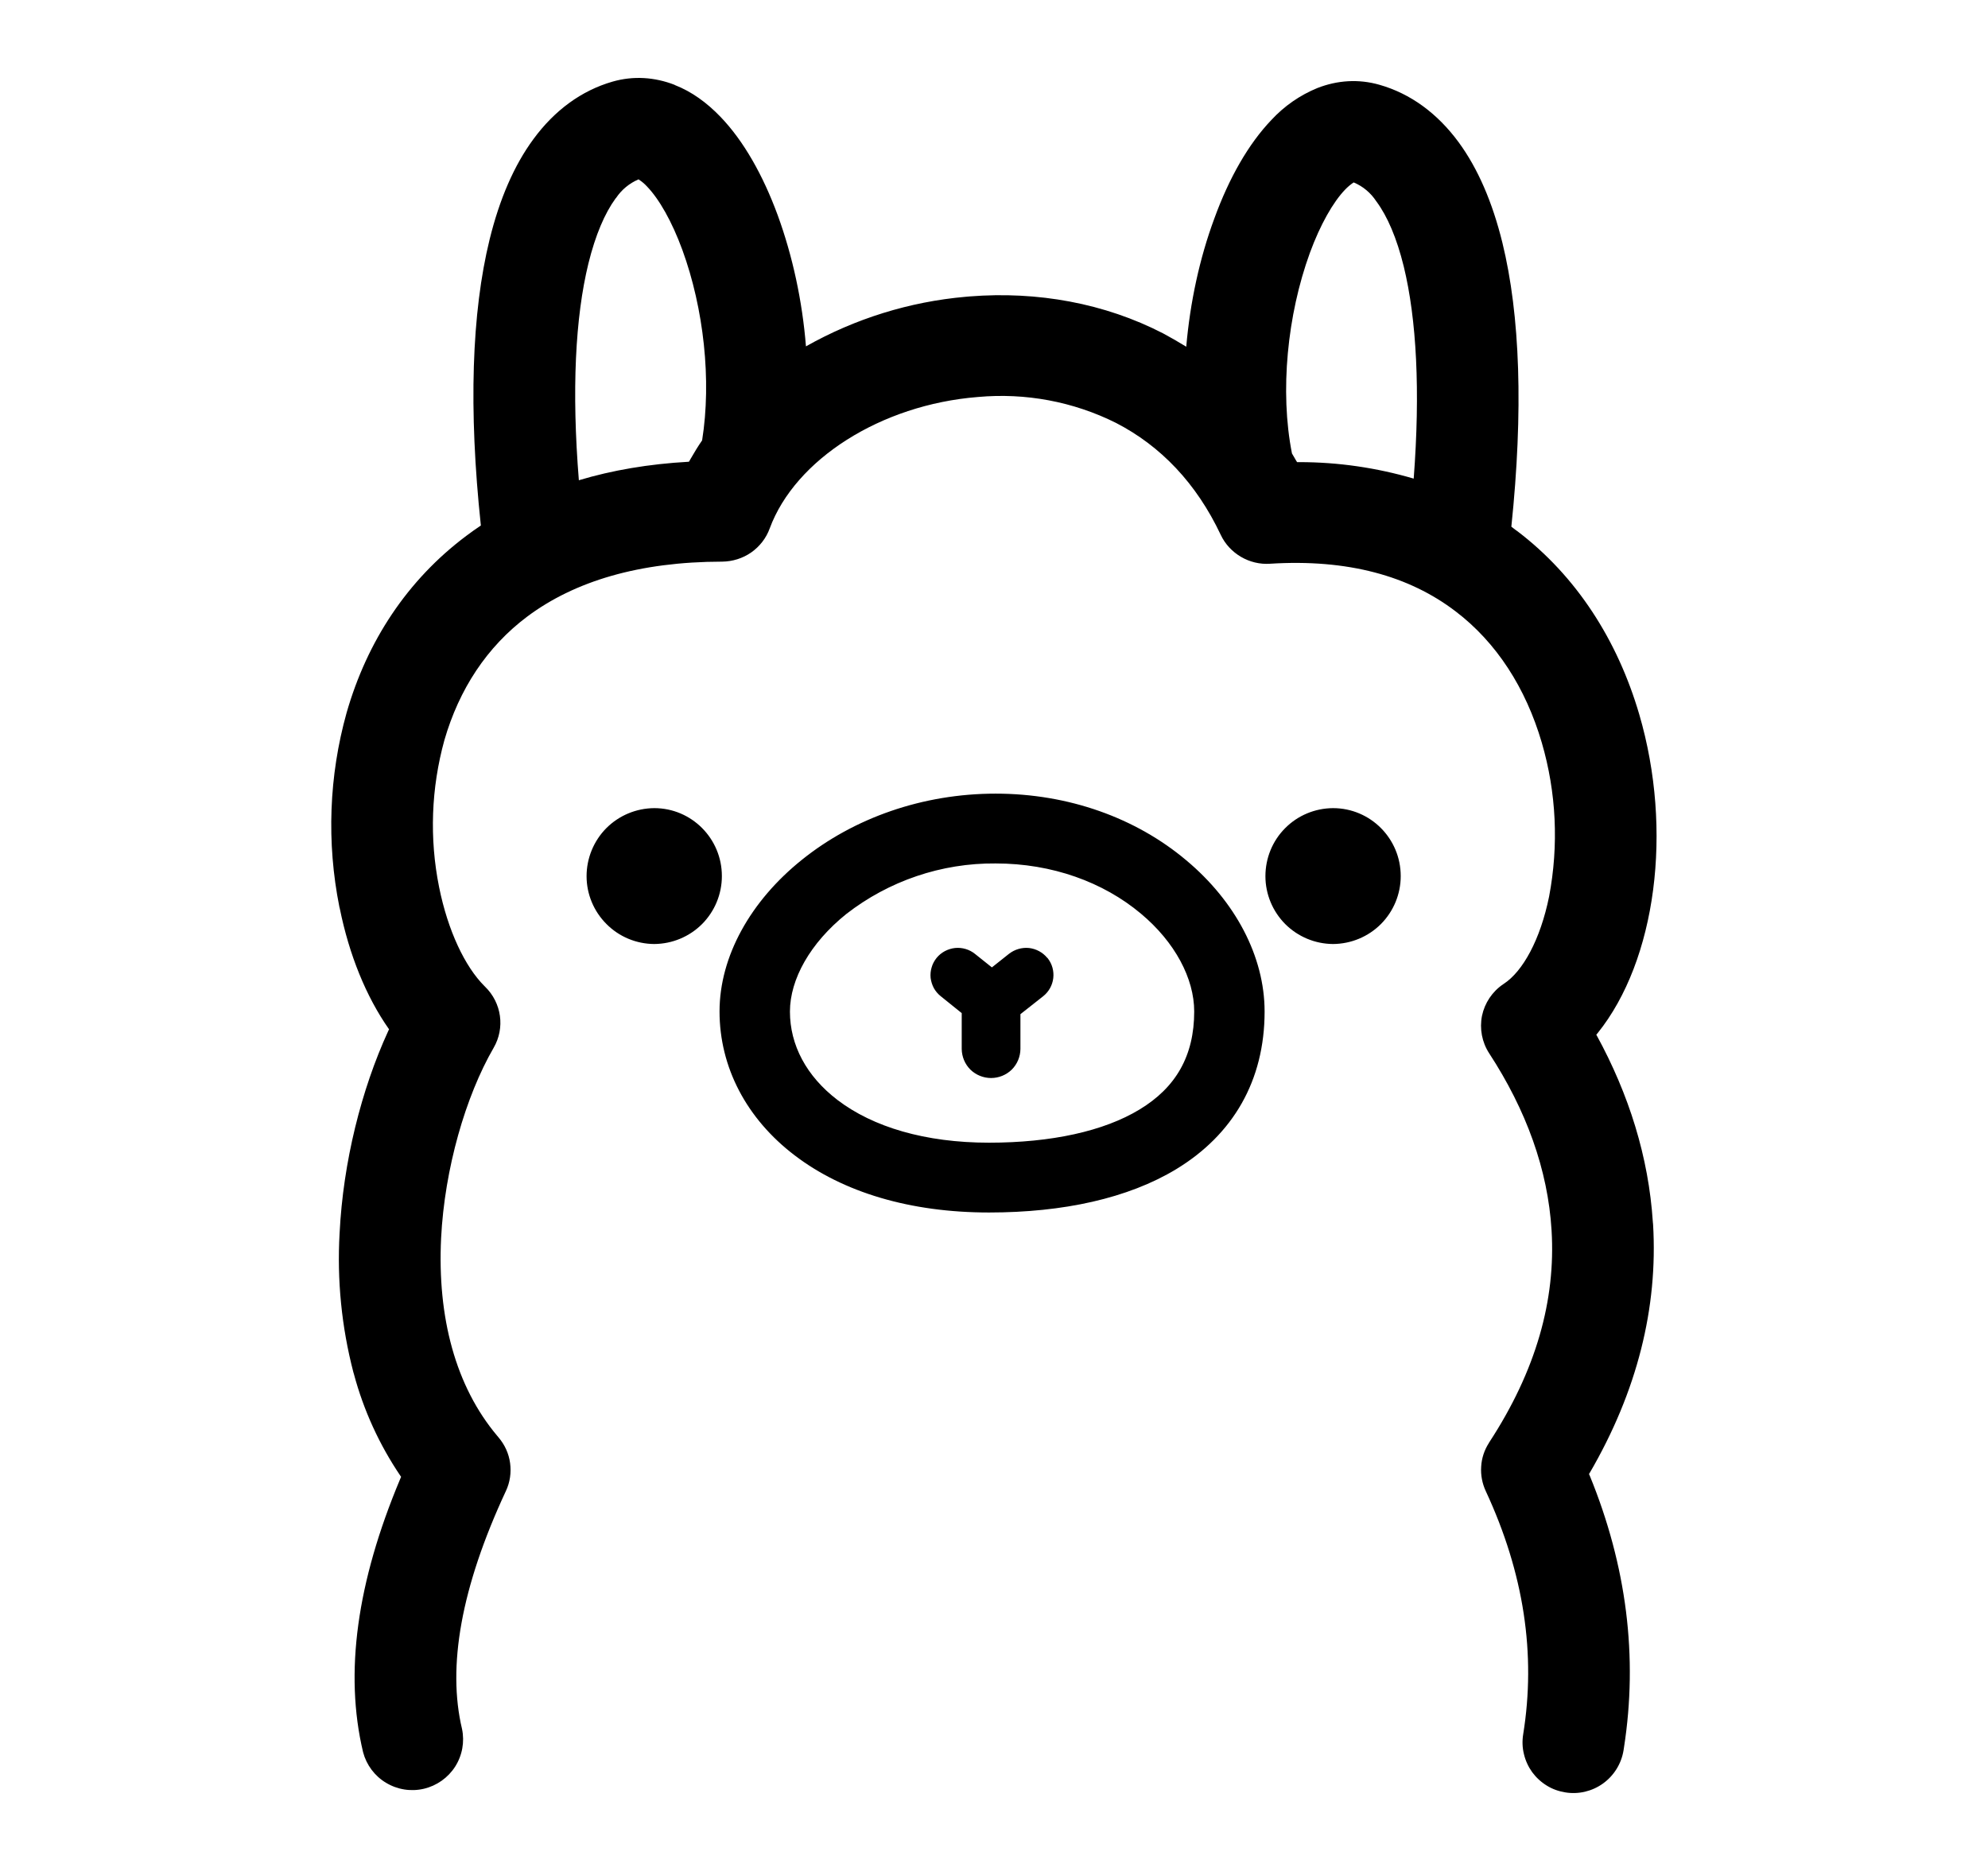 <svg width="17" height="16" viewBox="0 0 17 16" fill="none" xmlns="http://www.w3.org/2000/svg">
<path fill-rule="evenodd" clip-rule="evenodd" d="M5.77 0.727C5.914 0.783 6.044 0.877 6.162 1C6.358 1.204 6.524 1.496 6.651 1.842C6.778 2.19 6.861 2.575 6.892 2.962C7.312 2.725 7.778 2.58 8.258 2.538L8.292 2.535C8.872 2.489 9.446 2.593 9.946 2.851C10.013 2.887 10.079 2.925 10.144 2.965C10.177 2.585 10.258 2.209 10.384 1.869C10.51 1.522 10.676 1.231 10.872 1.026C10.982 0.907 11.116 0.814 11.265 0.753C11.436 0.686 11.618 0.674 11.796 0.725C12.063 0.801 12.292 0.97 12.473 1.216C12.638 1.441 12.762 1.729 12.847 2.074C13 2.697 13.027 3.516 12.924 4.504L12.959 4.531L12.976 4.543C13.481 4.927 13.832 5.475 14.018 6.11C14.308 7.101 14.162 8.213 13.662 8.835L13.65 8.849L13.652 8.851C13.93 9.359 14.098 9.896 14.134 10.451L14.136 10.471C14.178 11.181 14.002 11.896 13.593 12.598L13.588 12.605L13.595 12.621C13.91 13.392 14.008 14.169 13.887 14.945L13.883 14.971C13.864 15.084 13.801 15.185 13.708 15.252C13.615 15.319 13.498 15.347 13.385 15.328C13.329 15.319 13.275 15.3 13.227 15.27C13.178 15.24 13.136 15.201 13.102 15.155C13.069 15.109 13.045 15.057 13.032 15.002C13.018 14.947 13.016 14.889 13.025 14.833C13.136 14.145 13.032 13.454 12.705 12.751C12.675 12.686 12.661 12.614 12.666 12.542C12.67 12.47 12.693 12.401 12.732 12.34L12.734 12.336C13.137 11.72 13.304 11.116 13.268 10.523C13.237 10.003 13.051 9.493 12.734 9.007C12.673 8.913 12.651 8.798 12.673 8.687C12.696 8.577 12.761 8.48 12.854 8.417L12.86 8.413C13.022 8.307 13.172 8.036 13.247 7.666C13.33 7.228 13.309 6.777 13.184 6.35C13.047 5.883 12.797 5.494 12.447 5.228C12.05 4.925 11.525 4.779 10.86 4.821C10.774 4.827 10.687 4.806 10.612 4.762C10.537 4.718 10.476 4.653 10.439 4.574C10.23 4.131 9.924 3.813 9.544 3.617C9.178 3.434 8.769 3.358 8.362 3.395C7.532 3.461 6.8 3.929 6.582 4.519C6.552 4.602 6.496 4.674 6.423 4.725C6.351 4.775 6.264 4.802 6.176 4.803C5.464 4.804 4.914 4.971 4.511 5.271C4.163 5.531 3.926 5.895 3.8 6.33C3.687 6.74 3.671 7.17 3.755 7.587C3.83 7.959 3.976 8.267 4.143 8.433L4.148 8.438C4.29 8.576 4.32 8.791 4.221 8.961C3.981 9.376 3.802 9.994 3.772 10.588C3.739 11.267 3.896 11.856 4.252 12.279L4.262 12.291C4.316 12.354 4.351 12.43 4.362 12.512C4.373 12.594 4.361 12.677 4.326 12.751C3.942 13.575 3.824 14.253 3.951 14.786C3.974 14.897 3.953 15.012 3.892 15.108C3.831 15.203 3.735 15.271 3.625 15.297C3.515 15.323 3.399 15.305 3.301 15.246C3.204 15.188 3.134 15.094 3.105 14.985C2.943 14.306 3.053 13.529 3.42 12.653L3.43 12.629L3.424 12.621C3.244 12.355 3.109 12.06 3.026 11.749L3.022 11.736C2.921 11.348 2.881 10.946 2.904 10.546C2.934 9.939 3.09 9.318 3.319 8.819L3.327 8.802L3.326 8.801C3.13 8.522 2.986 8.165 2.906 7.771L2.902 7.755C2.792 7.204 2.813 6.635 2.964 6.095C3.139 5.485 3.482 4.961 3.988 4.582C4.028 4.552 4.07 4.522 4.112 4.494C4.006 3.499 4.033 2.674 4.187 2.047C4.272 1.702 4.396 1.414 4.562 1.189C4.742 0.944 4.971 0.775 5.238 0.698C5.416 0.647 5.598 0.659 5.77 0.726V0.727ZM8.514 6.787C9.138 6.787 9.714 6.995 10.144 7.357C10.564 7.708 10.814 8.18 10.814 8.65C10.814 9.242 10.544 9.703 10.059 9.998C9.646 10.248 9.092 10.369 8.457 10.369C7.784 10.369 7.21 10.197 6.795 9.88C6.384 9.567 6.153 9.127 6.153 8.65C6.153 8.179 6.418 7.705 6.857 7.353C7.302 6.995 7.89 6.787 8.514 6.787ZM8.514 7.384C8.051 7.38 7.601 7.533 7.236 7.817C6.929 8.064 6.755 8.374 6.755 8.651C6.755 8.936 6.895 9.203 7.162 9.407C7.465 9.638 7.911 9.772 8.457 9.772C8.99 9.772 9.439 9.674 9.745 9.488C10.054 9.301 10.212 9.031 10.212 8.65C10.212 8.368 10.048 8.057 9.756 7.813C9.434 7.543 8.996 7.384 8.514 7.384ZM8.955 8.191L8.958 8.193C9.038 8.294 9.021 8.44 8.92 8.52L8.726 8.673V8.971C8.725 9.037 8.699 9.1 8.652 9.147C8.605 9.193 8.541 9.219 8.475 9.219C8.409 9.219 8.345 9.193 8.298 9.147C8.251 9.1 8.225 9.037 8.224 8.971V8.664L8.044 8.519C8.02 8.5 8 8.476 7.985 8.449C7.971 8.422 7.962 8.393 7.958 8.363C7.955 8.332 7.958 8.301 7.967 8.272C7.975 8.243 7.99 8.216 8.009 8.192C8.048 8.144 8.105 8.114 8.167 8.107C8.228 8.101 8.29 8.119 8.338 8.158L8.482 8.273L8.628 8.157C8.677 8.119 8.738 8.101 8.799 8.107C8.86 8.114 8.916 8.144 8.955 8.191ZM5.595 6.911C5.914 6.911 6.173 7.171 6.173 7.492C6.173 7.646 6.112 7.793 6.004 7.902C5.895 8.011 5.748 8.072 5.594 8.073C5.441 8.072 5.294 8.011 5.186 7.902C5.077 7.793 5.016 7.646 5.016 7.493C5.016 7.339 5.077 7.191 5.185 7.082C5.294 6.973 5.441 6.912 5.595 6.911ZM11.399 6.911C11.719 6.911 11.978 7.171 11.978 7.492C11.978 7.646 11.917 7.793 11.809 7.902C11.7 8.011 11.553 8.072 11.399 8.073C11.246 8.072 11.099 8.011 10.99 7.902C10.882 7.793 10.821 7.646 10.821 7.493C10.821 7.339 10.881 7.191 10.99 7.082C11.098 6.973 11.245 6.912 11.399 6.911ZM5.46 1.533L5.458 1.535C5.381 1.568 5.315 1.623 5.268 1.693L5.264 1.697C5.172 1.823 5.092 2.009 5.032 2.252C4.919 2.713 4.888 3.339 4.95 4.107C5.236 4.021 5.549 3.968 5.886 3.949L5.892 3.948L5.905 3.925C5.936 3.871 5.968 3.818 6.004 3.766C6.086 3.252 6.018 2.638 5.835 2.137C5.746 1.894 5.637 1.703 5.533 1.595C5.512 1.572 5.488 1.552 5.462 1.535L5.46 1.533ZM11.576 1.56L11.574 1.561C11.549 1.578 11.525 1.598 11.503 1.621C11.399 1.729 11.29 1.921 11.201 2.163C11.008 2.693 10.943 3.347 11.048 3.878L11.086 3.943L11.092 3.952H11.112C11.443 3.952 11.772 4 12.089 4.093C12.146 3.344 12.114 2.731 12.004 2.279C11.944 2.035 11.864 1.85 11.771 1.724L11.768 1.72C11.722 1.65 11.656 1.594 11.578 1.561H11.576V1.56Z" fill="black"/>
</svg>
